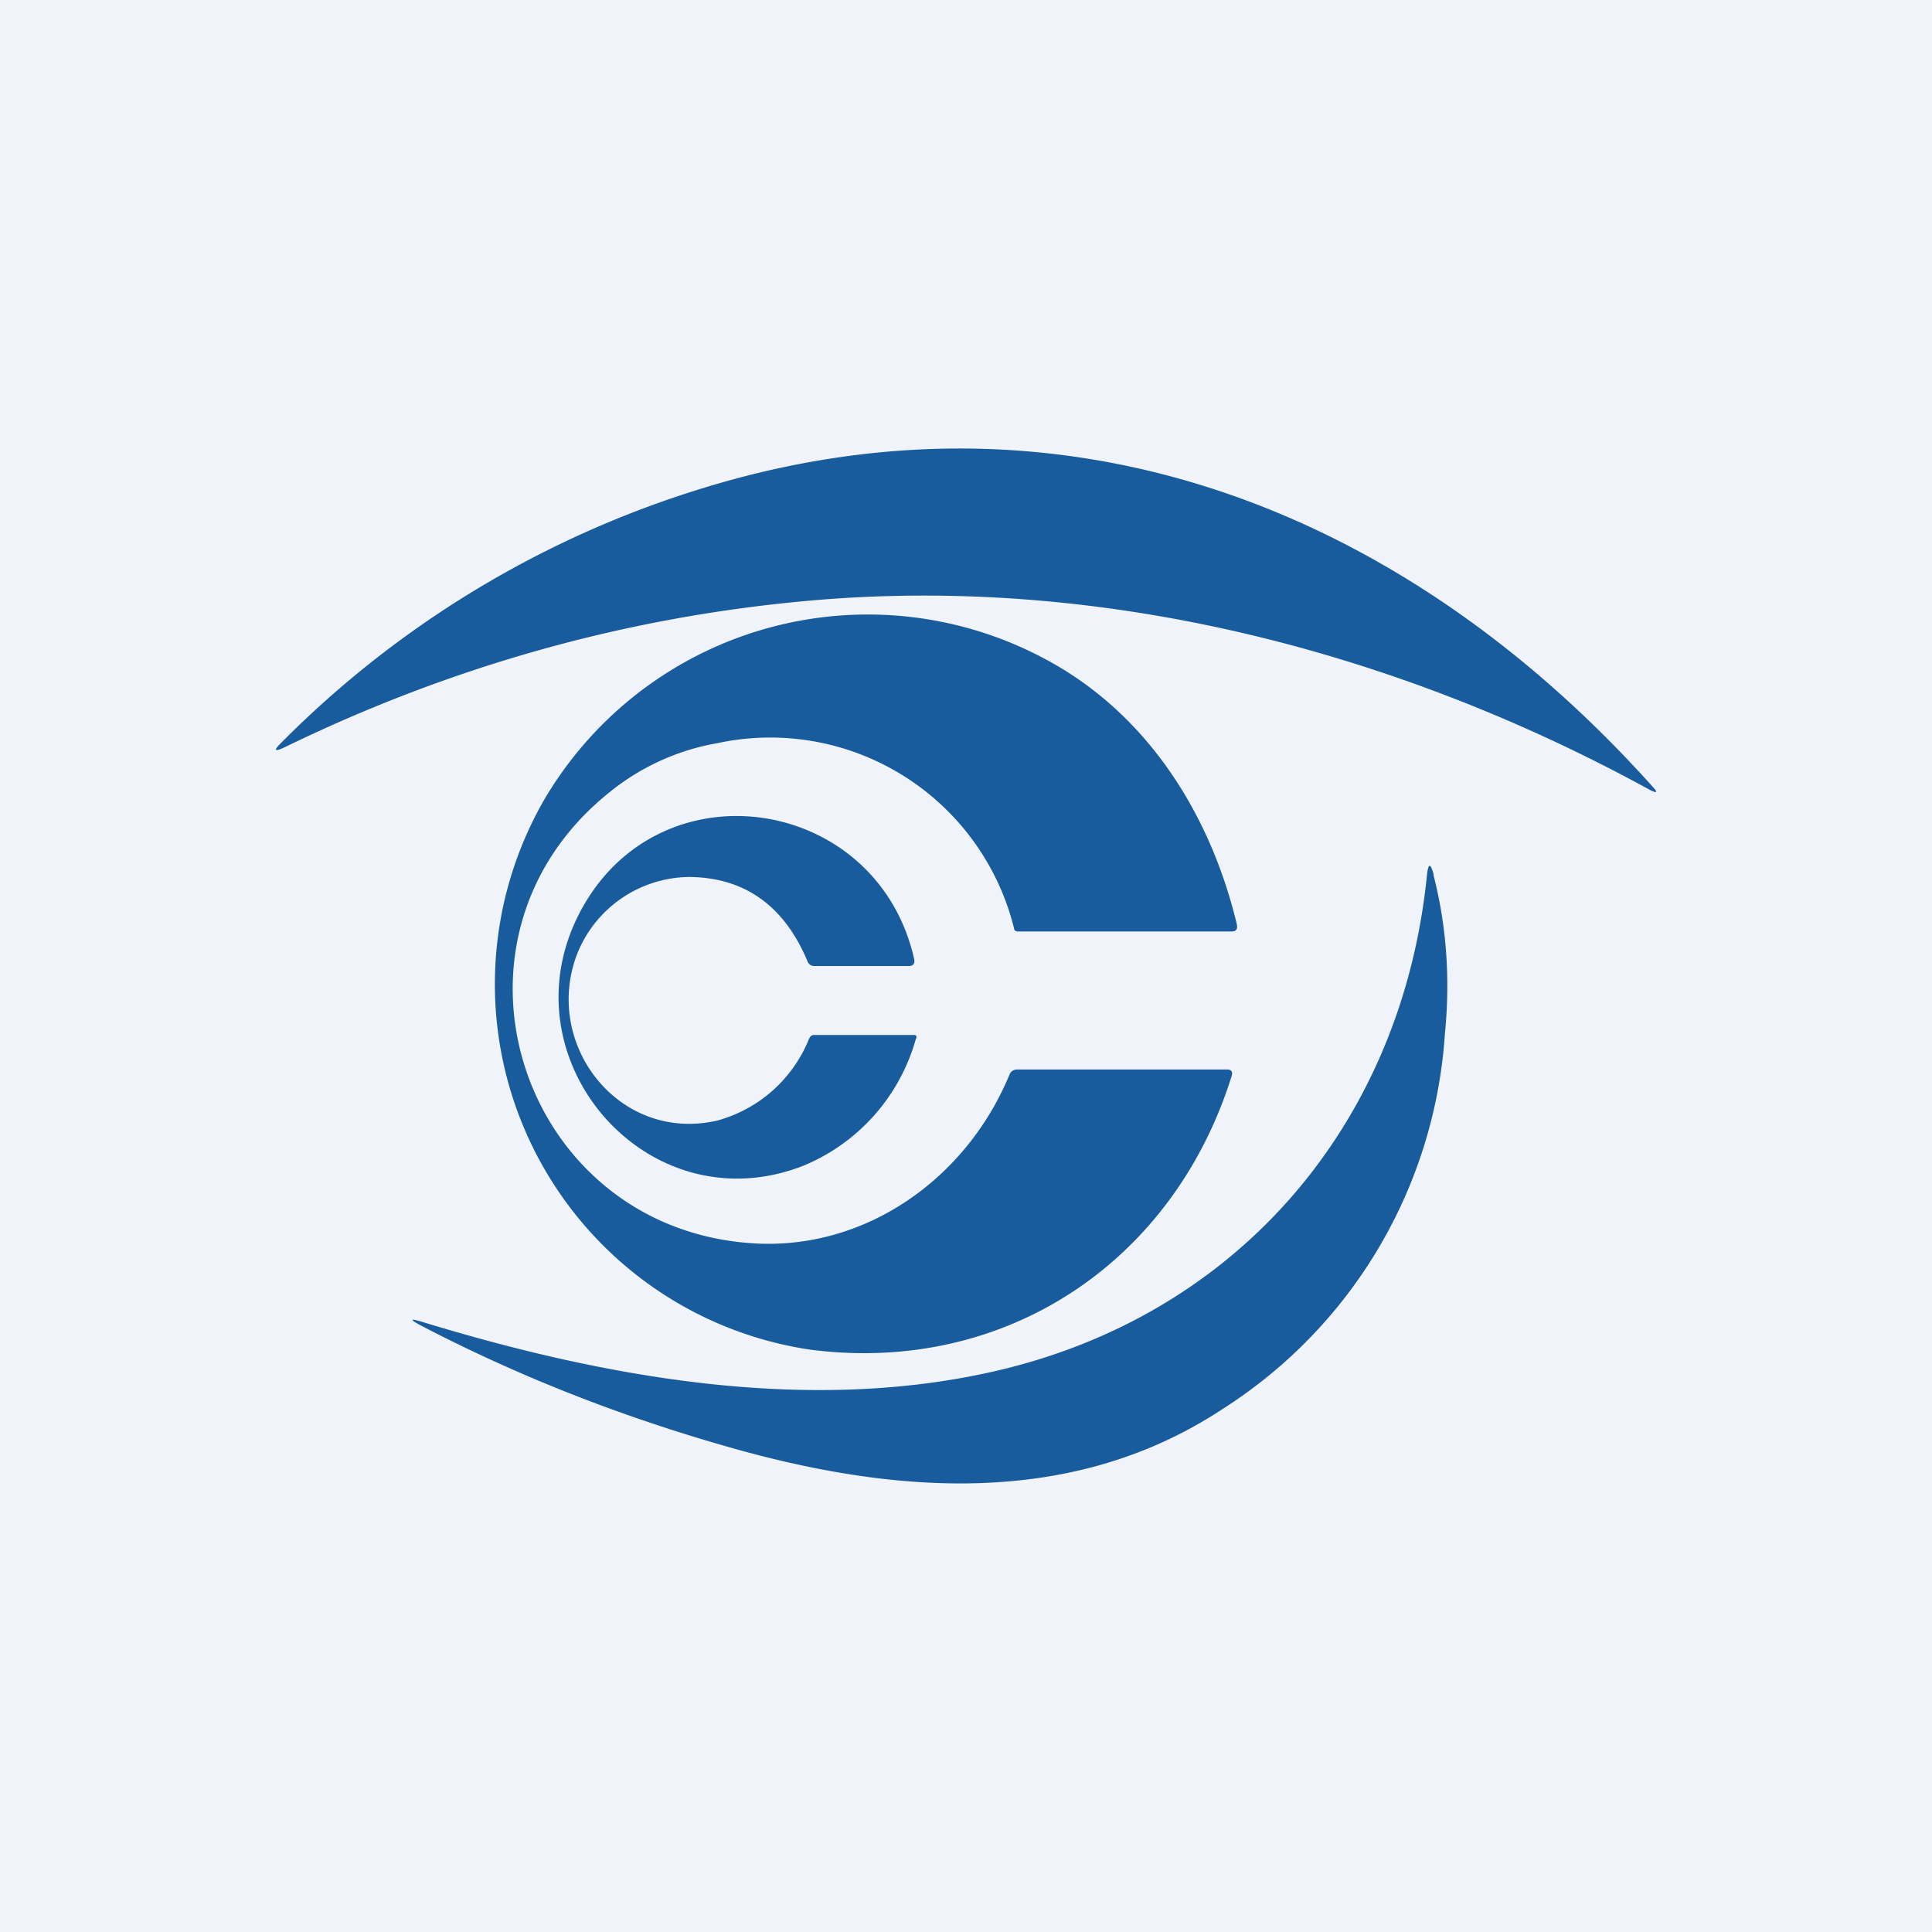 <?xml version='1.0' encoding='utf-8'?>
<!-- by TradeStack -->
<svg width="56" height="56" viewBox="0 0 56 56" xmlns="http://www.w3.org/2000/svg"><path fill="#F0F3FA" d="M0 0h56v56H0z" /><path d="M47.9 22.8c.16.17.13.2-.07.1-7.42-4.07-16-6.26-24.47-5.48-5.26.48-10.3 1.9-15.11 4.24-.3.14-.33.1-.1-.13a29.3 29.3 0 0 1 12.06-7.33c10.65-3.35 20.49.57 27.69 8.6Z" fill="#195C9E" /><path d="M29.4 26.94a7.28 7.28 0 0 0-8.6-5.4 6.8 6.8 0 0 0-3.14 1.43c-5.33 4.27-2.56 12.67 4.2 13.07 3.23.19 6.15-1.87 7.4-4.89.04-.1.12-.15.23-.15h6.07c.13 0 .18.06.14.19-1.7 5.43-6.6 8.66-12.22 7.93a10.71 10.71 0 0 1-7.7-15.95 10.88 10.88 0 0 1 14.85-3.88c2.66 1.55 4.45 4.29 5.22 7.5.03.14-.02.21-.15.21h-6.22l-.05-.02a.08.08 0 0 1-.03-.04Z" fill="#195C9E" /><path d="M26.55 30.1a5.61 5.61 0 0 1-3.24 3.68c-4.51 1.79-8.73-3.05-6.51-7.32 2.28-4.38 8.64-3.41 9.7 1.35.02.12-.03.19-.15.19H23.6c-.1 0-.17-.06-.2-.15-.67-1.59-1.8-2.4-3.38-2.43a3.53 3.53 0 0 0-3.31 2.28c-.96 2.62 1.26 5.43 4.08 4.78a4 4 0 0 0 2.66-2.37c.03-.06.07-.11.14-.11h2.91c.06 0 .07.04.06.1Z" fill="#195C9E" /><path d="M41.55 25.36c.38 1.48.49 3.02.33 4.62a13.97 13.97 0 0 1-6.41 10.84c-4.22 2.8-9.18 2.54-13.97 1.23-3.26-.9-6.37-2.1-9.32-3.64-.31-.17-.3-.2.04-.1 5.39 1.65 11.07 2.62 16.32 1.5 7.23-1.53 12.08-7.15 12.82-14.43.04-.37.1-.38.2-.02Z" fill="#195C9E" /></svg>